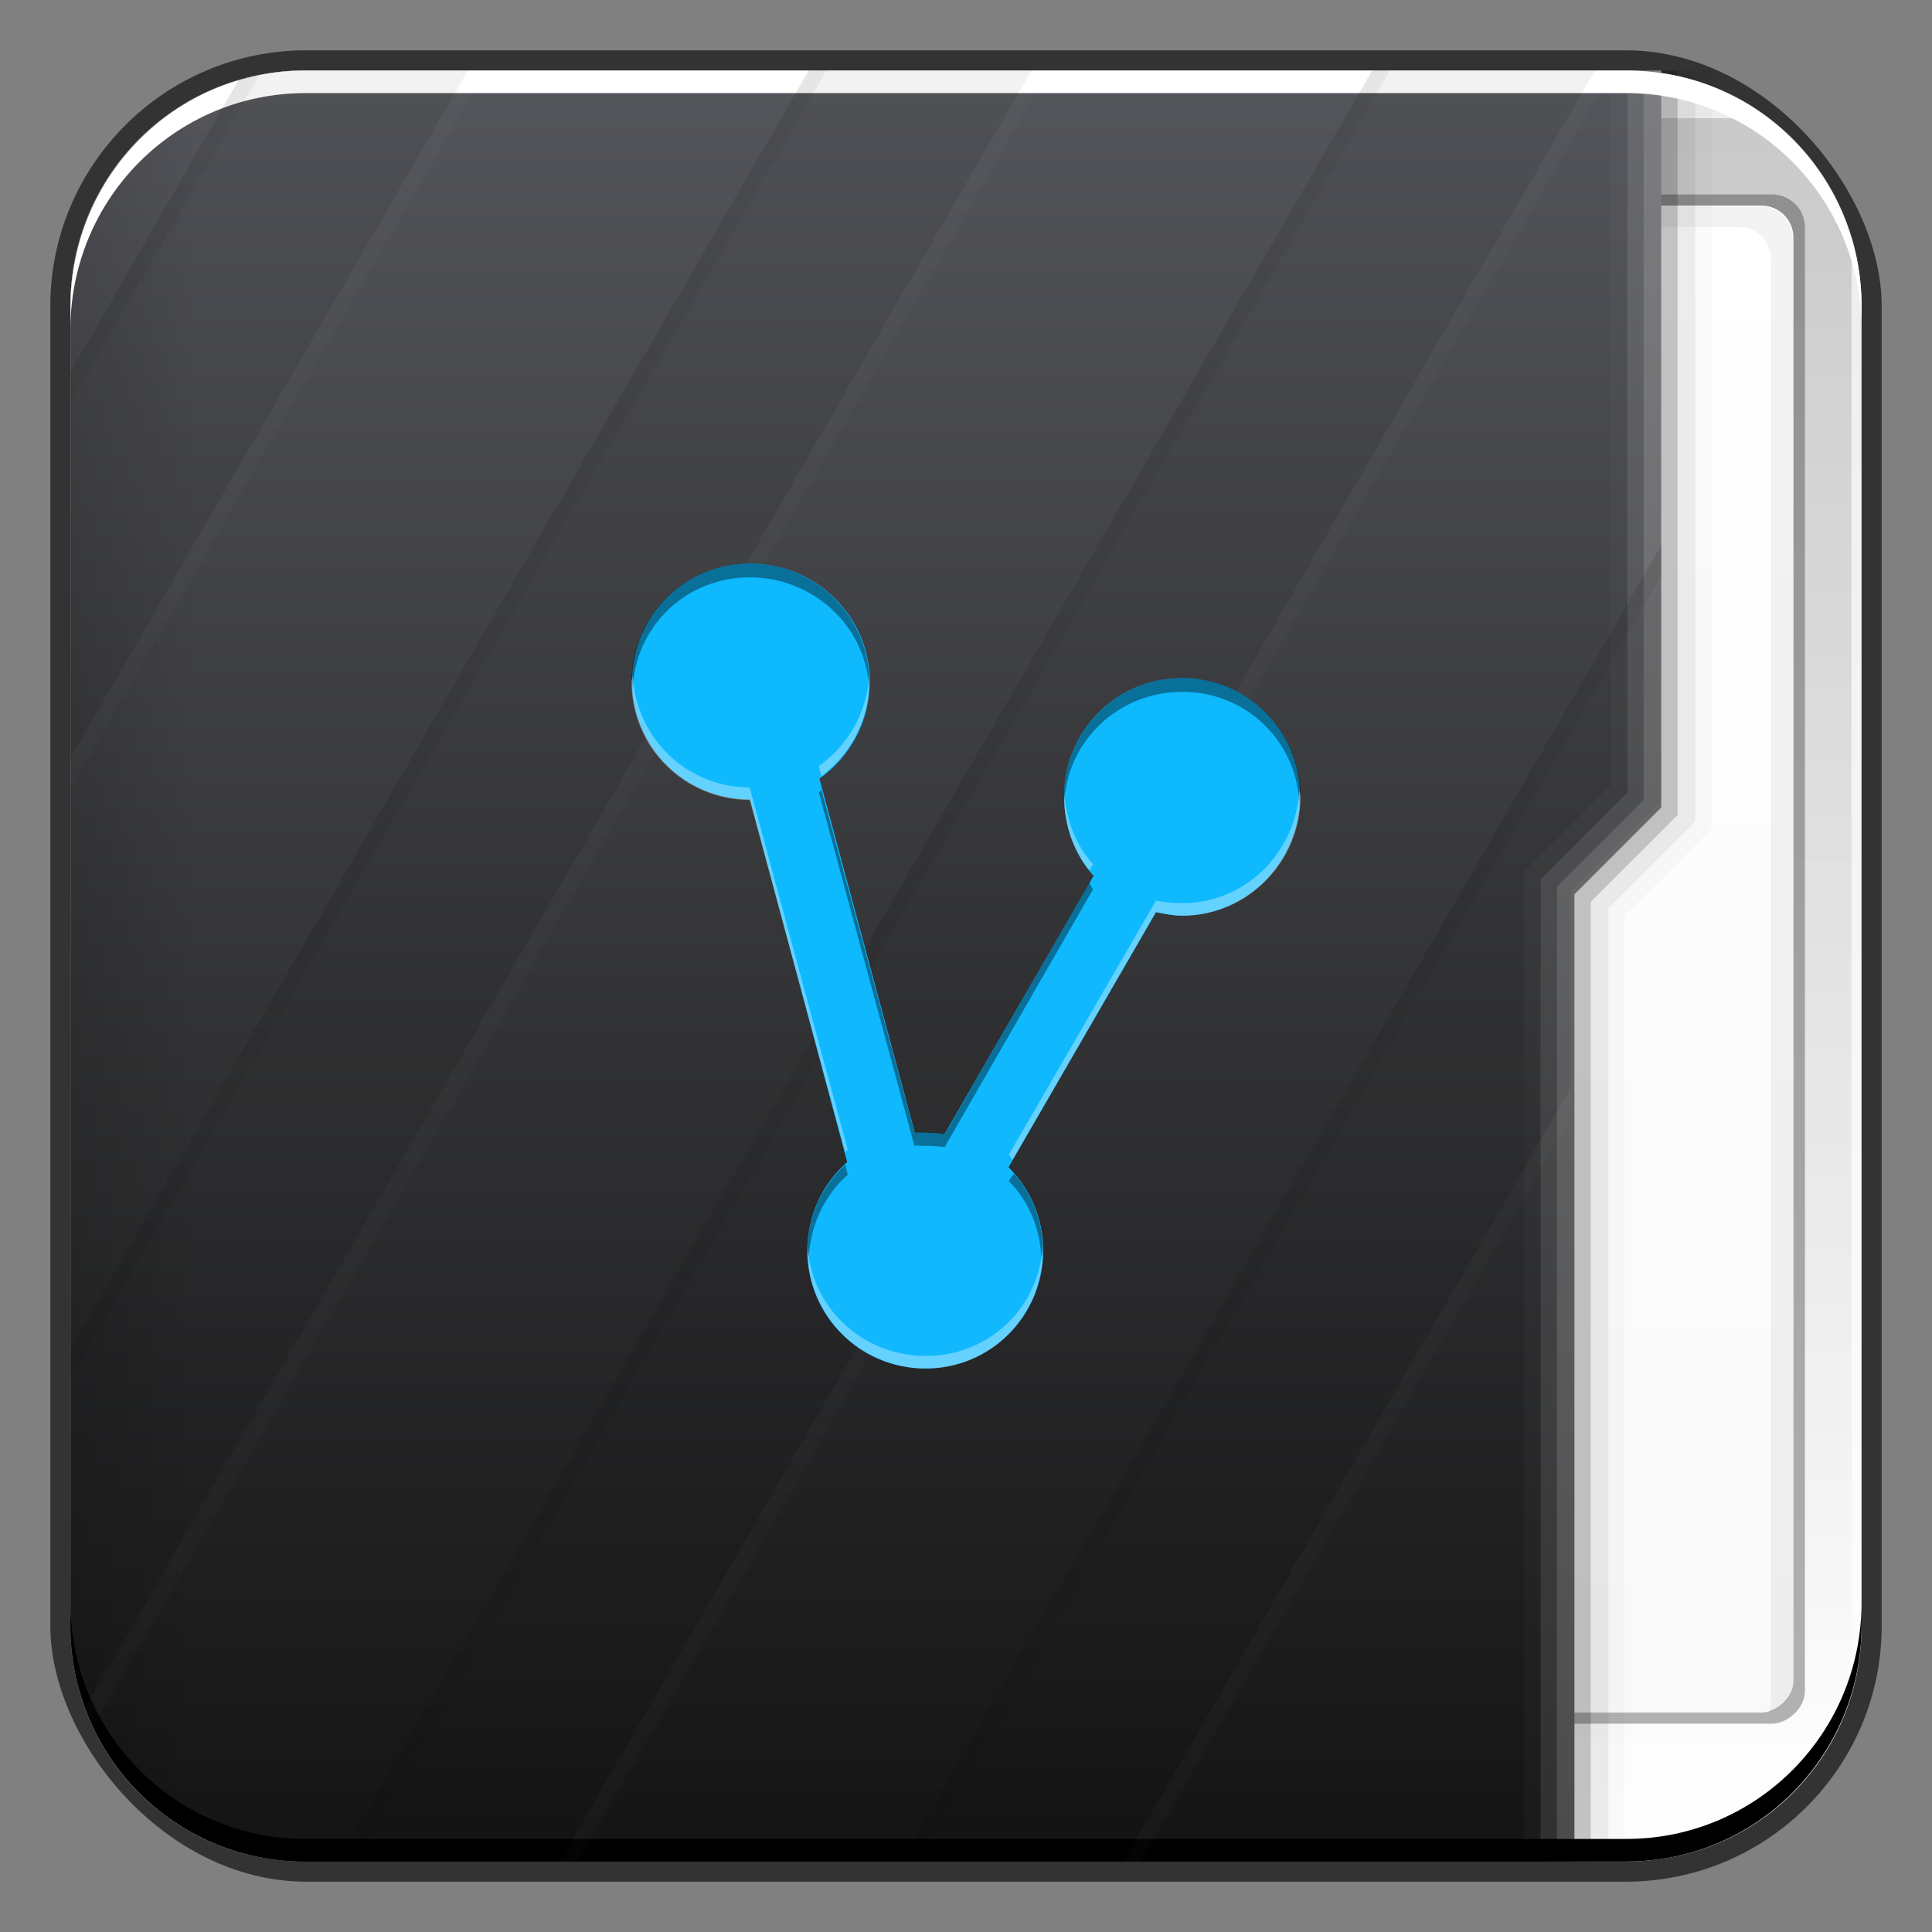 <?xml version="1.0" encoding="UTF-8" standalone="no"?>
<!-- Created with Inkscape (http://www.inkscape.org/) -->

<svg
   xmlns:dc="http://purl.org/dc/elements/1.1/"
   xmlns:cc="http://creativecommons.org/ns#"
   xmlns:rdf="http://www.w3.org/1999/02/22-rdf-syntax-ns#"
   xmlns:svg="http://www.w3.org/2000/svg"
   xmlns="http://www.w3.org/2000/svg"
   xmlns:xlink="http://www.w3.org/1999/xlink"
   xmlns:sodipodi="http://sodipodi.sourceforge.net/DTD/sodipodi-0.dtd"
   xmlns:inkscape="http://www.inkscape.org/namespaces/inkscape"
   width="48"
   height="48"
   id="svg1184"
   version="1.1"
   inkscape:version="0.48+devel r12310"
   sodipodi:docname="folder-publicshare.svg">
  <rect width="100%" height="100%" fill="#808080" stroke="none"/>
  <defs
     id="defs1186">
    <linearGradient
       id="linearGradient3762-7">
      <stop
         id="stop3765-8"
         offset="0"
         style="stop-color:#d2d2d2;stop-opacity:1;" />
      <stop
         id="stop3767-5"
         offset="1"
         style="stop-color:#ffffff;stop-opacity:1;" />
    </linearGradient>
    <linearGradient
       inkscape:collect="always"
       id="linearGradient1035">
      <stop
         style="stop-color:#ffffff;stop-opacity:1"
         offset="0"
         id="stop1037" />
      <stop
         style="stop-color:#ececec;stop-opacity:1"
         offset="1"
         id="stop1039" />
    </linearGradient>
    <linearGradient
       gradientTransform="matrix(0.878,0,0,-0.878,3.832,-879.396)"
       y2="-1052.808"
       x2="27.71"
       y1="-1004.982"
       x1="27.71"
       gradientUnits="userSpaceOnUse"
       id="linearGradient2700"
       xlink:href="#linearGradient1045"
       inkscape:collect="always" />
    <linearGradient
       id="linearGradient1045"
       inkscape:collect="always">
      <stop
         id="stop1047"
         offset="0"
         style="stop-color:#000000;stop-opacity:1;" />
      <stop
         id="stop1049"
         offset="1"
         style="stop-color:#000000;stop-opacity:0;" />
    </linearGradient>
    <linearGradient
       gradientUnits="userSpaceOnUse"
       y2="33.411"
       x2="-1006.754"
       y1="33.411"
       x1="-1050.241"
       id="linearGradient2875"
       xlink:href="#linearGradient2869"
       inkscape:collect="always"
       gradientTransform="matrix(0.958,0,0,0.958,-42.839,1)" />
    <linearGradient
       id="linearGradient2869"
       inkscape:collect="always">
      <stop
         id="stop2871"
         offset="0"
         style="stop-color:#f9f9f9;stop-opacity:1" />
      <stop
         id="stop2873"
         offset="1"
         style="stop-color:#ffffff;stop-opacity:1" />
    </linearGradient>
    <linearGradient
       gradientTransform="matrix(0,0.958,0.604,0,636.587,1.011)"
       y2="-1026.18"
       x2="1.25"
       y1="-1026.18"
       x1="48.5"
       gradientUnits="userSpaceOnUse"
       id="linearGradient1043"
       xlink:href="#linearGradient2476-4"
       inkscape:collect="always" />
    <linearGradient
       y2="-1045.817"
       x2="29"
       y1="-1059.304"
       x1="29"
       gradientTransform="matrix(0,0.958,0.604,0,636.587,1.011)"
       gradientUnits="userSpaceOnUse"
       id="linearGradient2800"
       xlink:href="#linearGradient1045"
       inkscape:collect="always" />
    <linearGradient
       inkscape:collect="always"
       xlink:href="#linearGradient1035"
       id="linearGradient915"
       gradientUnits="userSpaceOnUse"
       x1="23.875"
       y1="-1052.487"
       x2="23.875"
       y2="-1004.425"
       gradientTransform="matrix(0.958,0,0,-0.958,1,-961.523)" />
    <linearGradient
       id="linearGradient2476-4"
       inkscape:collect="always">
      <stop
         id="stop2478-8"
         offset="0"
         style="stop-color:#121212;stop-opacity:1" />
      <stop
         id="stop2480-4"
         offset="1"
         style="stop-color:#54555a;stop-opacity:1" />
    </linearGradient>
    <linearGradient
       id="linearGradient4421"
       inkscape:collect="always">
      <stop
         id="stop4423"
         offset="0"
         style="stop-color:#11b8fe;stop-opacity:1" />
      <stop
         id="stop4425"
         offset="1"
         style="stop-color:#0eb9fd;stop-opacity:1" />
    </linearGradient>
    <linearGradient
       gradientUnits="userSpaceOnUse"
       y2="1018.36"
       x2="24.749"
       y1="1038.353"
       x1="24.749"
       id="linearGradient1124"
       xlink:href="#linearGradient4421"
       inkscape:collect="always"
       gradientTransform="translate(503.604,-515.613)" />
  </defs>
  <sodipodi:namedview
     id="base"
     pagecolor="#ffffff"
     bordercolor="#666666"
     borderopacity="1.0"
     inkscape:pageopacity="0.0"
     inkscape:pageshadow="2"
     inkscape:zoom="5.375"
     inkscape:cx="8.1755019"
     inkscape:cy="20.822725"
     inkscape:document-units="px"
     inkscape:current-layer="layer1"
     showgrid="false"
     fit-margin-top="0"
     fit-margin-left="0"
     fit-margin-right="0"
     fit-margin-bottom="0"
     inkscape:window-width="1366"
     inkscape:window-height="714"
     inkscape:window-x="0"
     inkscape:window-y="30"
     inkscape:window-maximized="1" />
  <g
     inkscape:label="Capa 1"
     inkscape:groupmode="layer"
     id="layer1"
     transform="translate(-567.429,-488.362)">
    <g
       transform="translate(567.429,-516)"
       id="layer1-6"
       inkscape:label="Capa 1">
      <rect
         ry="6.357"
         y="1005.612"
         x="1.25"
         height="45.5"
         width="45.5"
         id="rect6294"
         style="color:#000000;fill:#333333;fill-opacity:1;fill-rule:nonzero;stroke:none;stroke-width:0.2;marker:none;visibility:visible;display:inline;overflow:visible;enable-background:accumulate" />
      <path
         id="rect1041"
         transform="translate(0,1004.362)"
         d="M 7.594,1.75 C 4.349,1.75 1.75,4.349 1.75,7.594 l 0,32.812 c 0,3.245 2.599,5.844 5.844,5.844 l 32.812,0 c 3.245,0 5.844,-2.599 5.844,-5.844 l 0,-32.812 C 46.25,4.349 43.651,1.75 40.406,1.75 L 7.594,1.75 Z"
         style="fill:url(#linearGradient915);fill-opacity:1;stroke:none"
         inkscape:connector-curvature="0" />
      <path
         id="rect2698"
         transform="translate(0,1004.362)"
         d="m 5.531,2.938 c -0.946,0 -1.688,0.741 -1.688,1.688 l 0,38.75 c 0,0.946 0.741,1.719 1.688,1.719 l 38.344,0 C 44.863,44.366 45.628,43.359 46,42.156 L 46,5.844 C 45.635,4.663 44.898,3.663 43.938,2.938 L 5.531,2.938 Z"
         style="opacity:0.15;fill:url(#linearGradient2700);fill-opacity:1;stroke:none"
         inkscape:connector-curvature="0" />
      <g
         transform="matrix(0.905,0,0,0.901,5.777,101.626)"
         id="g948">
        <rect
           transform="matrix(-2.3953356e-8,-1,1,0,0,0)"
           ry="0.907"
           y="20.79"
           x="-1049.457"
           height="22.377"
           width="42.168"
           id="rect2714"
           style="fill:#000000;fill-opacity:0.294;stroke:none" />
        <rect
           style="fill:url(#linearGradient2875);fill-opacity:1;stroke:none"
           id="rect2716"
           width="41.555"
           height="21.744"
           x="-1049.151"
           y="21.107"
           ry="0.881"
           transform="matrix(-2.372795e-8,-1,1,0,0,0)" />
        <path
           style="fill:#000000;fill-opacity:0.049;stroke:none"
           d="m 42.179,1049.158 c 0.031,-0.092 0.06,-0.197 0.06,-0.299 l 0,-39.772 c 0,-0.488 -0.38,-0.898 -0.869,-0.898 l -19.976,0 c -0.081,0 -0.165,0.01 -0.24,0.03 0.124,-0.349 0.453,-0.599 0.839,-0.599 l 19.976,0 c 0.488,0 0.869,0.41 0.869,0.898 l 0,39.772 C 42.838,1048.7 42.555,1049.055 42.179,1049.158 Z"
           id="rect2837"
           inkscape:connector-curvature="0" />
      </g>
      <path
         sodipodi:nodetypes="ssssccccs"
         inkscape:connector-curvature="0"
         id="rect2991-1"
         transform="translate(0,1004.362)"
         d="M 7.594,1.75 C 4.349,1.75 1.75,4.349 1.75,7.594 l 0,32.812 c 0,3.245 2.599,5.844 5.844,5.844 l 31.523,0 0,-24.031 2.156,-2.156 L 41.273,1.75 Z"
         style="fill:url(#linearGradient1043);fill-opacity:1;stroke:none" />
      <path
         sodipodi:nodetypes="ccccccccc"
         inkscape:connector-curvature="0"
         id="path1068"
         transform="translate(0,1004.362)"
         d="m 41.273,1.75 0,18.312 -2.156,2.156 0,24.031 0.406,0 0,-23.844 L 41.68,20.25 41.68,1.75 Z"
         style="fill:#000000;fill-opacity:0.235;stroke:none" />
      <path
         sodipodi:nodetypes="ccccccccc"
         inkscape:connector-curvature="0"
         id="path1080"
         transform="translate(0,1004.362)"
         d="m 41.68,1.75 0,18.5 -2.156,2.156 0,23.844 0.438,0 0,-23.688 2.156,-2.156 L 42.117,1.75 Z"
         style="fill:#000000;fill-opacity:0.078;stroke:none" />
      <path
         sodipodi:nodetypes="ccccccccc"
         inkscape:connector-curvature="0"
         id="path1082"
         transform="translate(0,1004.362)"
         d="m 42.117,1.75 0,18.656 -2.156,2.156 0,23.688 0.406,0 0,-23.5 2.156,-2.156 L 42.523,1.75 Z"
         style="fill:#000000;fill-opacity:0.02;stroke:none" />
      <path
         sodipodi:nodetypes="ccccccccc"
         inkscape:connector-curvature="0"
         id="path1113"
         transform="translate(0,1004.362)"
         d="m 40.836,1.75 0,18.125 -2.156,2.156 0,24.219 0.438,0 0,-24.031 2.156,-2.156 L 41.273,1.75 Z"
         style="fill:#ffffff;fill-opacity:0.235;stroke:none" />
      <path
         sodipodi:nodetypes="ccccccccc"
         inkscape:connector-curvature="0"
         id="path1115"
         transform="translate(0,1004.362)"
         d="m 40.43,1.75 0,17.938 -2.156,2.156 0,24.406 0.406,0 0,-24.219 L 40.836,19.875 40.836,1.75 Z"
         style="fill:#ffffff;fill-opacity:0.119;stroke:none" />
      <path
         sodipodi:nodetypes="ccccccccc"
         inkscape:connector-curvature="0"
         id="path1117"
         transform="translate(0,1004.362)"
         d="m 40.023,1.75 0,17.75 -2.156,2.156 0,24.594 0.406,0 0,-24.406 2.156,-2.156 L 40.43,1.75 Z"
         style="fill:#ffffff;fill-opacity:0.027;stroke:none" />
      <path
         id="path2796"
         transform="translate(0,1004.362)"
         d="M 7.594,1.75 C 4.349,1.75 1.75,4.349 1.75,7.594 l 0,32.812 c 0,3.245 2.599,5.844 5.844,5.844 l 0.125,0 0,-44.5 L 7.594,1.75 Z"
         style="opacity:0.309;fill:url(#linearGradient2800);fill-opacity:1;stroke:none"
         inkscape:connector-curvature="0" />
      <path
         inkscape:connector-curvature="0"
         style="color:#000000;fill:#ffffff;fill-opacity:1;fill-rule:nonzero;stroke:none;stroke-width:0.2;marker:none;visibility:visible;display:inline;overflow:visible;enable-background:accumulate"
         d="m 1.75,1012.55 0,-0.562 c 0,-3.244 2.599,-5.875 5.844,-5.875 l 32.812,0 c 3.245,0 5.844,2.631 5.844,5.875 l 0,0.562 c 0,-3.244 -2.599,-5.875 -5.844,-5.875 l -32.812,0 C 4.349,1006.675 1.75,1009.305 1.75,1012.55 Z"
         id="path6361" />
      <path
         id="path6388"
         d="m 1.75,1044.175 0,0.562 c 0,3.244 2.599,5.875 5.844,5.875 l 32.812,0 c 3.245,0 5.844,-2.631 5.844,-5.875 l 0,-0.562 c 0,3.244 -2.599,5.875 -5.844,5.875 l -32.812,0 C 4.349,1050.05 1.75,1047.419 1.75,1044.175 Z"
         style="color:#000000;fill:#000000;fill-opacity:1;fill-rule:nonzero;stroke:none;stroke-width:0.2;marker:none;visibility:visible;display:inline;overflow:visible;enable-background:accumulate"
         inkscape:connector-curvature="0" />
      <path
         id="rect4338"
         transform="translate(0,1004.362)"
         d="M 7.594,1.75 C 7.02,1.75 6.46,1.817 5.938,1.969 L 1.75,9.25 1.75,18.812 11.625,1.75 7.594,1.75 z m 12.5,0 L 1.75,33.5 l 0,6.906 c 0,0.703 0.12,1.378 0.344,2 L 25.625,1.75 20.094,1.75 z m 14,0 -25.719,44.5 5.531,0 L 39.625,1.75 34.094,1.75 Z M 41.281,13.531 22.375,46.25 l 5.531,0 11.125,-19.25 0,-4.875 2.25,-2.25 L 41.281,13.531 Z"
         style="opacity:0.1;fill:#000000;fill-opacity:0.537;stroke:none"
         inkscape:connector-curvature="0" />
      <path
         id="path4355"
         transform="translate(0,1004.362)"
         d="M 20.094,1.75 1.75,33.5 1.75,34.25 20.531,1.75 20.094,1.75 z m 14,0 -25.719,44.5 0.438,0 L 34.531,1.75 34.094,1.75 Z M 6.406,1.875 C 6.248,1.907 6.091,1.924 5.938,1.969 L 1.75,9.25 1.75,10 6.438,1.875 C 6.428,1.877 6.416,1.873 6.406,1.875 Z M 41.281,13.531 22.375,46.25 l 0.438,0 L 41.281,14.281 41.281,13.531 Z"
         style="opacity:0.1;fill:#000000;fill-opacity:0.537;stroke:none"
         inkscape:connector-curvature="0" />
      <path
         id="path4360"
         transform="translate(0,1004.362)"
         d="m 11.625,1.75 -9.875,17.094 0,0.75 L 12.062,1.75 11.625,1.75 z m 14,0 -23.5,40.688 c 0.059,0.161 0.115,0.315 0.188,0.469 L 26.062,1.75 25.625,1.75 z m 14,0 -25.719,44.5 0.438,0 L 40.062,1.75 39.625,1.75 z m -0.594,25.281 -11.125,19.219 0.438,0 10.688,-18.5 L 39.031,27.031 Z"
         style="opacity:0.1;fill:#ffffff;fill-opacity:0.195;stroke:none"
         inkscape:connector-curvature="0" />
    </g>
    <g
       id="g1070"
       transform="translate(63.825,-0.387)">
      <path
         style="fill:url(#linearGradient1124);fill-opacity:1;stroke:none"
         d="m 522.238,502.749 c -1.624,0 -2.931,1.307 -2.931,2.931 0,1.624 1.307,2.931 2.931,2.931 l 2.414,9.009 c -0.609,0.536 -0.991,1.319 -0.991,2.198 0,1.624 1.307,2.931 2.931,2.931 1.624,0 2.931,-1.307 2.931,-2.931 0,-0.812 -0.33,-1.537 -0.862,-2.069 l 3.664,-6.336 c 0.204,0.044 0.429,0.086 0.647,0.086 1.624,0 2.931,-1.35 2.931,-2.974 0,-1.624 -1.307,-2.931 -2.931,-2.931 -1.624,0 -2.931,1.307 -2.931,2.931 0,0.758 0.261,1.461 0.733,1.983 l -3.707,6.423 c -0.153,-0.025 -0.314,-0.043 -0.474,-0.043 -0.087,0 -0.174,-0.014 -0.259,0 l -2.371,-8.793 c 0.755,-0.532 1.25,-1.42 1.25,-2.414 C 525.212,504.055 523.862,502.749 522.238,502.749 Z"
         id="path815"
         inkscape:connector-curvature="0" />
      <path
         inkscape:connector-curvature="0"
         id="path935"
         d="m 522.229,502.749 c -1.624,0 -2.938,1.313 -2.938,2.938 0,0.054 0.028,0.103 0.031,0.156 0.083,-1.549 1.336,-2.75 2.906,-2.75 1.572,0 2.885,1.199 2.969,2.75 0.003,-0.053 0,-0.103 0,-0.156 C 525.198,504.062 523.854,502.749 522.229,502.749 z m 10.75,2.844 c -1.624,0 -2.938,1.313 -2.938,2.937 0,0.073 -0.005,0.146 0,0.219 0.05,-1.58 1.345,-2.812 2.938,-2.812 1.57,0 2.823,1.201 2.906,2.75 0.003,-0.054 0.031,-0.102 0.031,-0.156 C 535.917,506.906 534.604,505.593 532.979,505.593 z m -8.969,2.781 c -0.023,0.017 -0.039,0.046 -0.062,0.063 l 2.375,8.781 c 0.085,-0.014 0.195,0 0.281,0 0.16,0 0.316,0.01 0.469,0.031 l 3.688,-6.406 c -0.04,-0.044 -0.057,-0.11 -0.094,-0.156 l -3.594,6.25 c -0.153,-0.025 -0.309,-0.063 -0.469,-0.063 -0.087,0 -0.197,-0.014 -0.281,0 L 524.01,508.374 z m 0.594,9.312 c -0.571,0.534 -0.938,1.277 -0.938,2.125 0,0.054 0.028,0.103 0.031,0.156 0.05,-0.802 0.404,-1.534 0.969,-2.031 L 524.604,517.686 z m 4.188,0.219 -0.125,0.188 c 0.497,0.497 0.772,1.159 0.812,1.906 0.004,-0.063 0.031,-0.123 0.031,-0.188 C 529.51,519.072 529.242,518.42 528.792,517.905 Z"
         style="fill:#000000;fill-opacity:0.392;stroke:none" />
      <path
         inkscape:connector-curvature="0"
         id="path940"
         d="m 519.323,505.531 c -0.003,0.053 -0.031,0.102 -0.031,0.156 0,1.624 1.313,2.938 2.938,2.938 l 2.375,8.75 c 0.02,-0.019 0.042,-0.044 0.062,-0.062 l -2.438,-9 C 520.659,508.312 519.406,507.079 519.323,505.531 z m 5.875,0 c -0.05,0.929 -0.536,1.746 -1.25,2.25 l 0.062,0.25 c 0.715,-0.537 1.188,-1.381 1.188,-2.344 C 525.198,505.634 525.201,505.583 525.198,505.531 z m 10.688,2.844 c -0.083,1.552 -1.336,2.812 -2.906,2.812 -0.217,0 -0.452,-0.019 -0.656,-0.062 l -3.656,6.312 c 0.037,0.037 0.058,0.086 0.094,0.125 l 3.562,-6.156 c 0.204,0.044 0.439,0.094 0.656,0.094 1.624,0 2.938,-1.344 2.938,-2.969 C 535.917,508.477 535.888,508.427 535.885,508.374 z m -5.844,0.062 c -10e-4,0.033 0,0.062 0,0.094 0,0.701 0.219,1.337 0.625,1.844 l 0.094,-0.156 C 530.335,509.747 530.087,509.111 530.042,508.437 z m -6.375,11.219 c -0.003,0.054 0,0.102 0,0.156 0,1.624 1.313,2.938 2.938,2.938 1.624,0 2.906,-1.313 2.906,-2.938 0,-0.042 0.002,-0.083 0,-0.125 -0.081,1.55 -1.335,2.75 -2.906,2.75 C 525.022,522.437 523.732,521.221 523.667,519.656 Z"
         style="fill:#ffffff;fill-opacity:0.353;stroke:none" />
    </g>
  </g>
</svg>
